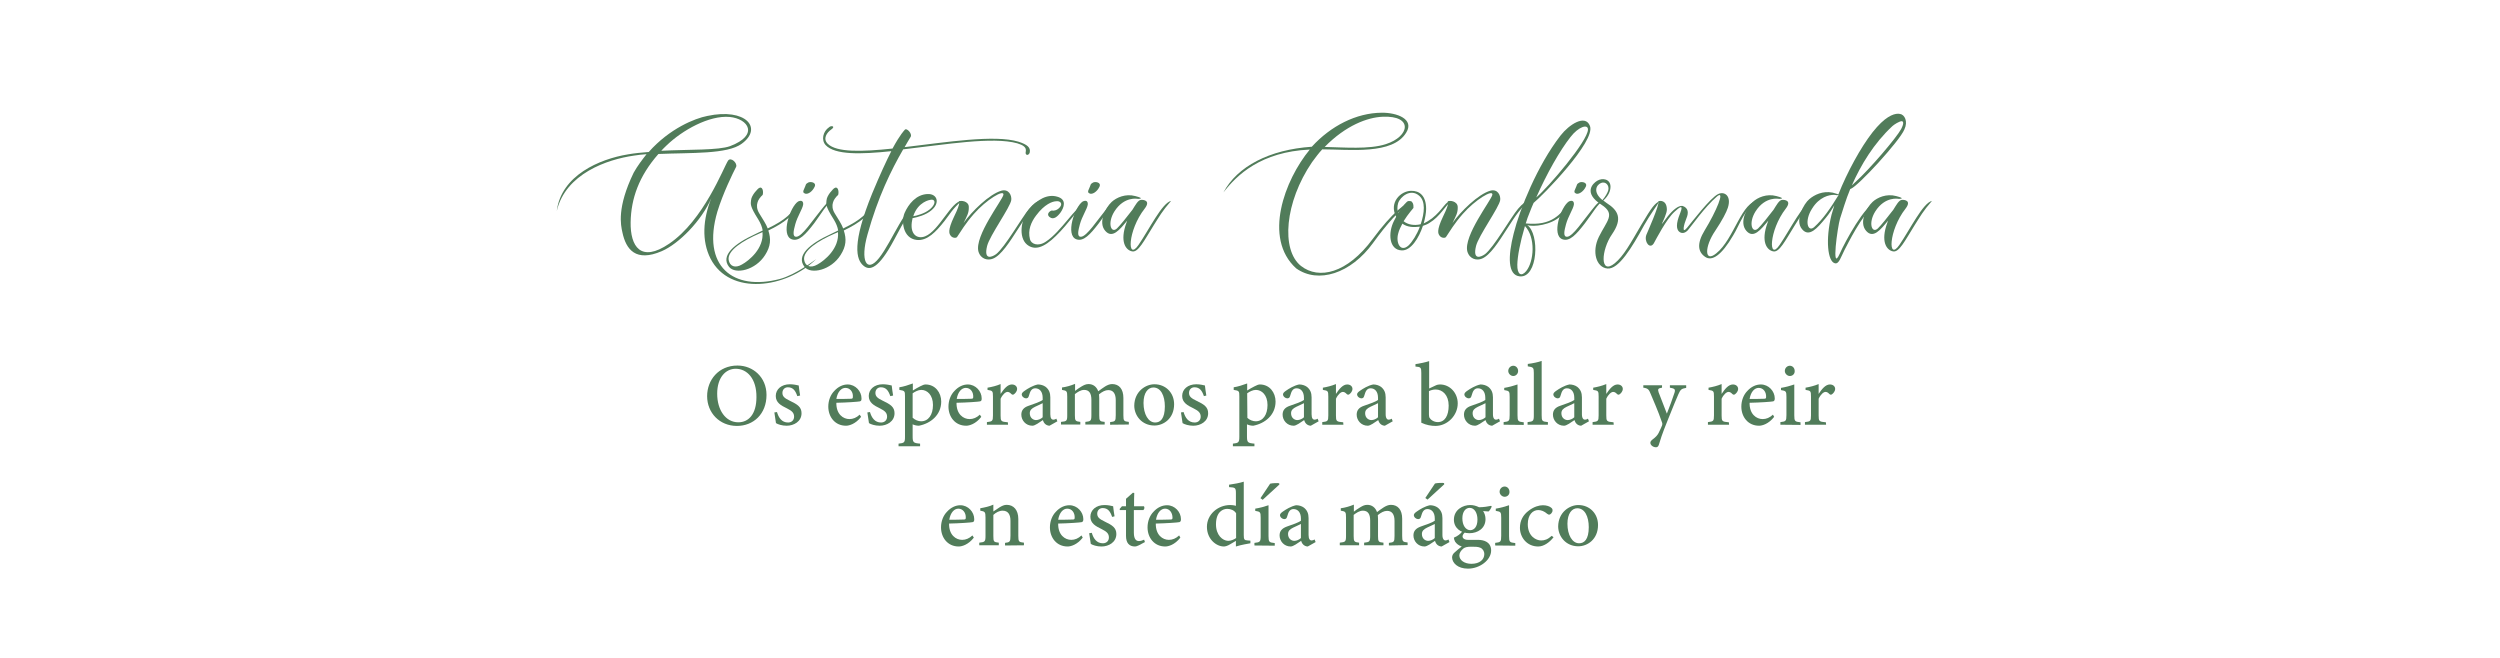 <?xml version="1.0" encoding="utf-8"?>
<!-- Generator: Adobe Illustrator 25.4.1, SVG Export Plug-In . SVG Version: 6.00 Build 0)  -->
<svg version="1.1" id="ok" xmlns="http://www.w3.org/2000/svg" xmlns:xlink="http://www.w3.org/1999/xlink" x="0px" y="0px"
	 viewBox="0 0 1242 327" style="enable-background:new 0 0 1242 327;" xml:space="preserve">
<style type="text/css">
	.st0{fill:#517C5A;}
</style>
<g>
	<path class="st0" d="M315,77.3c-13.4,1.9-34,9-38.4,27.5c2.2-17.7,21.3-25.8,35.3-28.1c3.3-0.6,6.8-0.9,10.4-1.2
		c10.4-11.7,22.9-16.7,29.1-17.9c19.1-4.1,27.8,6,17.1,13.8c-7.2,5.3-25.1,4.4-41.4,5.1c-9.7,11-13.6,22.2-13.8,33.9
		c-0.2,12,5,20.3,19.1,10.7c17.2-11.6,27.1-38,29.3-41.3c1.4-2,4.8,1.3,4,3.1c-1.7,3.3-6.5,13.1-9.3,22.2c-8,27.2,7.8,39.6,31,33.5
		c8-2.1,18.1-9.9,18.1-9.9c-14.9,14.6-42.9,18.4-52.5-0.2c-4.5-8.9-3.8-19.6,0.4-30.1c-4.8,11.2-16.1,22.7-24.7,26.4
		c-12.8,5.5-17.7-0.8-19.5-9.4c-0.8-3.6-2.8-12.2,5.6-29.6c1.9-3.4,4.2-6.4,6.4-9.2C319.1,76.7,317,77,315,77.3z M331.2,72.2
		c-1,0.9-1.9,1.9-2.7,2.7c14.3-0.7,28.4-0.2,34.2-2.3c14.5-5.5,9.1-13.6-0.2-14.5C352.3,57.2,339,64.7,331.2,72.2z"/>
	<path class="st0" d="M376.3,100.7c-0.4,1.3-0.4,3.2,0.9,5.3c1.7,2.8,3.4,5.3,4.2,7.5c9.3-4.5,11.4-7.2,16.2-13.3
		c-2,6.2-8.5,10.8-15.9,14.3c1.4,4.3,1.2,7.8-1.6,12.2c-4.7,7.5-14.7,9.8-17.9,5.9c-4.4-5.6,2.6-11.5,12.8-16.2
		c1.5-0.7,2.6-1.3,3.9-1.9c-0.3-1.8-1-3.5-2.2-5.5c-4.4-6.9-3.7-7.7-3.6-9.4c0.2-2.9,3.7-6,3.7-6c2-1.5,2.6,1.5,2.1,3.2
		C377.6,98,376.6,99.4,376.3,100.7z M377.5,115.9c-8.6,3.7-16.2,8.6-15.5,13.2c0.5,3.2,3.2,4.3,6.6,2.3c3.5-1.9,11-8,10.2-16.1
		C378.4,115.6,377.9,115.7,377.5,115.9z"/>
	<path class="st0" d="M404.5,110.9c-4.3,5.6-7.6,9.2-11.1,8c-5.7-1.9-0.9-16.2,3.1-18.8c1.9-0.9,2.7,0.1,2.5,1.6
		c-0.4,2.3-2.8,5.7-3.9,9.7c-0.8,3-1.7,6.5,0.7,6.2c2.8-0.3,8.1-8.4,11.8-12.9c3-3.8,4-4.9,5.9-4.9
		C410.6,101.3,408.3,105.8,404.5,110.9z M400,96.2c-1.1-0.4-1.2-1-0.4-2.6c0.9-1.8,0.4-2.1,1.9-2.9c1-0.6,4.3-0.2,3.2,2.1
		C403.5,95.3,401.4,96.6,400,96.2z"/>
	<path class="st0" d="M413.8,100.7c-0.4,1.3-0.4,3.2,0.9,5.3c1.7,2.8,3.4,5.3,4.2,7.5c9.3-4.5,11.4-7.2,16.2-13.3
		c-2,6.2-8.5,10.8-15.9,14.3c1.4,4.3,1.2,7.8-1.6,12.2c-4.7,7.5-14.7,9.8-17.9,5.9c-4.4-5.6,2.6-11.5,12.8-16.2
		c1.5-0.7,2.6-1.3,3.9-1.9c-0.3-1.8-1-3.5-2.2-5.5c-4.4-6.9-3.7-7.7-3.6-9.4c0.2-2.9,3.7-6,3.7-6c2-1.5,2.6,1.5,2.1,3.2
		C415.1,98,414.1,99.4,413.8,100.7z M415,115.9c-8.6,3.7-16.2,8.6-15.5,13.2c0.5,3.2,3.2,4.3,6.6,2.3c3.5-1.9,11-8,10.2-16.1
		C415.9,115.6,415.4,115.7,415,115.9z"/>
	<path class="st0" d="M413,64.3c-2.3,1.6-4.3,4.6-1.8,7.1c4.4,4.4,17.1,4,32.2,2.4c3.9-7.2,6-9.2,6-9.2c0.9-1.5,4,1.9,3,3.4
		c-1,1.7-2,3.3-3,5.1c21-2.5,44.8-6.3,56.6-2.7c4.4,1.4,6,2.9,5.6,5.2c-0.2,1.2-1.5,1.9-2,0.8c-0.5-1,1.9-3.4-4.2-5.2
		c-12.2-3.4-35.7,0.6-56.7,3c-6,10.4-12.5,23.6-17.7,42.2c-3.8,13.3-0.4,19.5,5.7,11.8c6.8-8.6,13.3-27,20.6-28.1
		c-5.8,5.2-7.8,9.1-13.2,19.2c-7.7,14.4-12,15.2-15,12.8c-3.9-3.1-5.9-11.1,4.2-36c3.9-9.4,7.1-16.3,9.5-21c-15.2,1.6-28,1.9-32.6-3
		c-2.3-2.5-1.4-6.8,1.7-8.9C412.9,62.2,415.3,62.7,413,64.3z"/>
	<path class="st0" d="M453.2,109.2c-1.5,7.1,2.4,9.8,6.4,8.2c6.8-2.6,13.2-17.6,18-17.5c-4.7,4.3-5.1,5.7-8.3,9.8
		c-4.3,5.5-8.7,10.1-13.9,9.5c-6.9-0.8-7.7-9.4-6-13.4c1.9-4.3,5.6-9.1,11.3-9.4c4.8-0.3,6.6,4.3,2,8.1c-2.7,2.3-6.8,3.4-9.4,3.9
		C453.4,108.7,453.2,109.1,453.2,109.2z M457.2,106.5c7.5-2.5,8.8-8.1,4.9-7.2c0,0-6,0.8-8.4,8.1C454.6,107.3,455.8,107,457.2,106.5
		z"/>
	<path class="st0" d="M481.3,102.8c0.1,3-0.9,4.5-2.6,8c3.9-5.6,12.8-14.4,18.9-16.1c3.5-0.9,5.1,2.3,4.8,4.7
		c-0.5,3.6-10.7,17.6-12,22.8c-1.9,7.7,2.9,5.2,4.4,4.1c4.4-3.3,12.8-18.2,16.5-22.6c4.6-5.4,6.3-3.6,6.3-3.6
		c-7.3,1.8-16.2,25.2-24.3,28.4c-2.4,1-6,0.4-7.2-3.5c-2.1-7.7,11.9-25.6,12.4-28.2c0.5-3-8.5,2.4-14.7,9.5
		c-4.3,4.9-6.4,8.6-8.3,11.4c-0.4,0.7-2.5,0.7-3.4-0.9c-0.4-0.7-1.5-2.1,1.9-9.2c3.8-7.7,2.2-7.4,2.2-7.4
		C477.2,99.3,481.3,99.9,481.3,102.8z"/>
	<path class="st0" d="M514.7,107.1c-2.4,3.2-4.2,7.2-3,11.8c0.5,2.2,3.9,3.8,7.8,1.2c7.7-5,14.5-17.2,20.5-20.2
		c-4.3,3.5-8.8,10.9-15.4,17.3c-6,5.9-10.6,7.4-14.4,4.3c-4.4-3.7-2.9-12.8,0.8-17.2c4.3-5.3,9.4-8,14.2-6.6
		c5.1,1.4,3.2,5.6,1.8,7.7c-1.5,2.1-3.6,4.1-5.6,2.4s0.8-3.4,1.3-3.2c0.6,0.2,2.4,0,3.7-1.5c1.8-1.9,0.3-3.5-1.9-3.1
		C522.9,100.1,519,101.3,514.7,107.1z"/>
	<path class="st0" d="M545.9,110.9c-4.3,5.6-7.6,9.2-11.1,8c-5.7-1.9-0.9-16.2,3.1-18.8c1.9-0.9,2.7,0.1,2.5,1.6
		c-0.4,2.3-2.8,5.7-3.9,9.7c-0.8,3-1.7,6.5,0.7,6.2c2.8-0.3,8.1-8.4,11.8-12.9c3-3.8,4-4.9,5.9-4.9
		C552.1,101.3,549.8,105.8,545.9,110.9z M541.5,96.2c-1.1-0.4-1.2-1-0.4-2.6c0.9-1.8,0.4-2.1,1.9-2.9c1-0.6,4.3-0.2,3.2,2.1
		C545,95.3,542.8,96.6,541.5,96.2z"/>
	<path class="st0" d="M565.6,121.7c5.3-7.7,11.7-20.9,16.2-21.9c-4.6,5.3-5.8,7.7-8.5,11.9c-5.1,8.2-7.8,13.7-10.8,13.2
		c-3.3-0.6-6.3-4.9-2.9-14.2c0.1-0.4,0.3-0.8,0.4-1.1c-3.8,4.6-7.4,9.1-10.9,5.1c-3.6-4.1-0.1-11.3,3.2-14.4
		c2.4-2.2,6.9-4.2,11.7-2.9c5.4,1.4,1.3,1.4,1.3,1.4s-6.8-1.5-11.7,6.3c-3.6,5.8-1.6,11.1,1.3,8.4c1.6-1.5,5-5.8,7.7-9.3
		c1.4-2.2,2.8-4.9,4.3-4.9c1.4-0.1,4.8,0.4,1.8,4.3C560.1,114.6,559.9,130,565.6,121.7z"/>
	<path class="st0" d="M698.6,65.9c-6.7,11.1-28.1,8.3-41.7,8.3c-1.8,1.9-3.4,4.1-5.1,6.4c-13.5,19.8-15.5,43.5-5.5,51.5
		c8.9,7,23,3.7,35.6-13.3c9.9-13.4,16.5-18.1,19.6-18.9c-7,5.1-12.3,11.1-19.3,20.7c-11.1,15.4-27.4,20.5-38.3,12.7
		c-16.5-15-5.7-43.9,6.8-59c-24.3,1.1-36.3,12.7-42.9,21.3c6.8-12.9,22.9-21.3,43.9-22.7c9.5-10.4,22.1-16.8,34.7-16.9
		C694,55.9,702.8,59.2,698.6,65.9z M686.9,58c-7.4,0.3-18.2,4.2-28.8,15c9.4,0.2,22.2,1.3,30.4-1.4C700.4,67.8,702.2,57.3,686.9,58z
		"/>
	<path class="st0" d="M701,94.8c4.2-0.1,7.5,2.4,7.5,9c0,1.9-0.5,4.6-1.2,7.2c1.3-0.6,2.6-1.4,4.1-2.5c5.6-4.4,6.8-8.9,9.6-8.6
		c-3,2.3-5.6,7.7-10.8,10.8c-1,0.7-2.1,1.1-3.3,1.5c-2,6.1-6,12.4-10.5,12.2c-6.4-0.2-6.9-8.7-3.9-14.6c0.4-0.8,0.8-1.5,1.1-2.1
		C689.9,100.5,695.9,94.9,701,94.8z M696.7,111.1c-0.9,1.7-1.7,3.3-2.1,5c-1.2,4.5,1.1,9.4,5.1,5.9c1.9-1.8,4.2-5.4,5.7-9.4
		C702.3,113,699.1,112.9,696.7,111.1z M699.6,99.9c2.5-0.4,2.7,2,2.6,3.4c0,0.1-2.6,2.9-4.9,6.6c2.1,1.7,5.2,2.3,8.5,1.5
		c1.9-5.6,2.5-11.5-0.8-14.2c-4.3-3.7-9.4,0.6-10.4,3.7c-0.5,1.8-0.5,3.5,0,5C697,102.1,698.9,100,699.6,99.9z"/>
	<path class="st0" d="M724.2,102.8c0.1,3-0.9,4.5-2.6,8c3.9-5.6,12.8-14.4,18.9-16.1c3.5-0.9,5.1,2.3,4.8,4.7
		c-0.5,3.6-10.7,17.6-12,22.8c-1.9,7.7,2.9,5.2,4.4,4.1c4.4-3.3,12.8-18.2,16.5-22.6c4.6-5.4,6.3-3.6,6.3-3.6
		c-7.3,1.8-16.2,25.2-24.3,28.4c-2.4,1-6,0.4-7.2-3.5c-2.1-7.7,11.9-25.6,12.4-28.2c0.5-3-8.5,2.4-14.7,9.5
		c-4.3,4.9-6.4,8.6-8.3,11.4c-0.4,0.7-2.5,0.7-3.4-0.9c-0.4-0.7-1.5-2.1,1.9-9.2c3.8-7.7,2.2-7.4,2.2-7.4
		C720,99.3,724.1,99.9,724.2,102.8z"/>
	<path class="st0" d="M775.4,107.3c-4.7,4.5-13.7,5.6-16.7,4.5c6.3,4.3,5.4,26.4-3.7,25.5c-6-0.6-5.9-9.9-3-21.3
		c3-12.1,11.8-33.9,23.3-48.7c4.1-5.3,12.3-10.8,14.6-4.7c2.9,7.6-23.5,34.6-28,38.2c-0.7,1.6-1.3,3-1.9,4.6c-0.8,1.9-1.5,3.8-2,5.6
		c12.9,1.3,17.4-4.4,21.9-10.9C778.9,103.2,777.8,104.9,775.4,107.3z M753.8,131.5c-0.1,4.9,2,6.1,4.4,3.2
		c3.9-4.8,4.8-16.7-0.6-22.4C755.1,120.7,753.9,127.4,753.8,131.5z M788.9,64.3c0-2.8-4.7-1.4-8.7,3.8c-5.2,6.6-11.7,18-17,30
		C769.3,92.9,788.9,70,788.9,64.3z"/>
	<path class="st0" d="M787.4,110.9c-4.3,5.6-7.6,9.2-11.1,8c-5.7-1.9-0.9-16.2,3.1-18.8c1.9-0.9,2.7,0.1,2.5,1.6
		c-0.4,2.3-2.8,5.7-3.9,9.7c-0.8,3-1.7,6.5,0.7,6.2c2.8-0.3,8.1-8.4,11.8-12.9c3-3.8,4-4.9,5.9-4.9
		C793.7,101.3,791.3,105.8,787.4,110.9z M783.1,96.2c-1.1-0.4-1.2-1-0.4-2.6c0.9-1.8,0.4-2.1,1.9-2.9c1-0.6,4.3-0.2,3.2,2.1
		C786.6,95.3,784.3,96.6,783.1,96.2z"/>
	<path class="st0" d="M798.1,100.8c6,3.8,8,7.9,2.8,15.5c-5.5,7.9-6.2,20.6,1.3,14.5c4.4-3.6,7.7-9.7,13.2-19.1
		c5.4-9.1,6.6-10.5,9.1-11.8c-0.8,1.4-4.9,7-7.7,12c-6.1,11.2-12.7,22-18.2,21.5c-5.6-0.5-7.9-8.3-4.3-15.7c4-8.1,8.5-11.3,1.3-16
		c-9.2-5.9-4.3-10.6-2.1-11.9c2.6-1.6,6.6-0.9,6.6,3c0,2.9-2,5.5-3.6,6.8C797.1,100.1,797.6,100.4,798.1,100.8z M795.4,90.9
		c-2.6,1.1-4,4.7,0.7,8.5c1.6-1.9,2.6-3.8,2.9-4.9C799.6,92,797.6,90,795.4,90.9z"/>
	<path class="st0" d="M828.1,104c0.1,1.9-2.1,6.3-2.5,7.2c0.3,0,1-1.3,3-3.8c2.6-3.2,5.3-5.4,7.3-5.1c2.9,1,3.1,3.4,1.9,6.2
		c-1.2,2.8-2.5,8.1,0.3,4.7c2.2-2.6,11.6-15,15.5-16.8c3.1-1.5,6.7,0.9,4.8,6.8c-0.7,2.2-2.7,6.1-6.3,11.5c-5.4,7.9-5.4,16,0.5,11.2
		c9-7.1,12.7-26.4,21.1-26.1c-6.9,3.1-9.5,12.1-12.7,17.2c-5.7,9.8-10.5,13-13.9,10.6c-3.5-2.4-4.3-6.5-0.2-13.2
		c5.7-9.3,10.4-20.4,6.1-16.8c-6,5.1-12.8,14.9-14.5,16.8c-1.6,1.7-3.3,1.7-4.5,0.5c-1-1.1-1.6-3.4,0.7-9c2-5-0.7-2.6-2.8-0.7
		c-4,3.6-9.2,13.7-10.3,15.7c-2,3.2-4.9-0.9-3.7-4.2c0.2-0.6,6.7-15,6-16.7C824.7,99.6,828,99.4,828.1,104z"/>
	<path class="st0" d="M884.1,121.7c5.3-7.7,11.7-20.9,16.2-21.9c-4.6,5.3-5.8,7.7-8.5,11.9c-5.1,8.2-7.8,13.7-10.8,13.2
		c-3.3-0.6-6.3-4.9-2.9-14.2c0.1-0.4,0.3-0.8,0.4-1.1c-3.8,4.6-7.4,9.1-10.9,5.1c-3.6-4.1-0.1-11.3,3.2-14.4
		c2.4-2.2,6.9-4.2,11.7-2.9c5.4,1.4,1.3,1.4,1.3,1.4s-6.8-1.5-11.7,6.3c-3.6,5.8-1.6,11.1,1.3,8.4c1.6-1.5,5-5.8,7.7-9.3
		c1.4-2.2,2.8-4.9,4.3-4.9c1.4-0.1,4.8,0.4,1.8,4.3C878.7,114.6,878.5,130,884.1,121.7z"/>
	<path class="st0" d="M943.9,56.6c2.3,0.3,4.1,3.7,2.2,7.7c-2.3,5.7-23,28.2-26.6,29.5c-0.1,0-0.2,0.1-0.3,0.1
		c-2.3,5.5-3.7,10.6-5.1,14.8c-1.1,3.7-4.5,27.2-0.1,17.3c2.7-6.1,12.6-24.3,18-25.6c-7.9,7.9-13.7,20.2-15.6,23.7
		c-1.9,3.7-2.8,7.2-4.8,6.7c-3.6-0.8-4.8-11.7-1.7-24.1c0.4-1.5,0.9-3,1.4-4.7c-1.1,1.9-2.6,4.3-4.3,6.3c-4.1,5-8.2,9.8-11.7,5.6
		c-3.8-4.3,0.8-12.7,3.6-15c2.5-2.1,6.6-4.2,11.6-3.2c1.6,0.4,2.5,0.8,2.8,0.9c4.3-10.9,11.1-23.4,17-30.9c6-7.6,10.2-9.2,12.7-9.2
		L943.9,56.6L943.9,56.6z M900.2,103.7c-3.9,6.1-2.1,11.8,1,9.2c4.4-3.9,8.3-9.6,12.2-16c-0.4,0-0.8,0.1-0.8,0.1s-0.6-0.2-1.5-0.2
		C908.8,96.8,903.9,97.7,900.2,103.7z M940.2,62.6c-9.3,8.6-15.8,19.5-20.2,29.5c0.6-0.6,1.1-1.1,1.7-1.6
		c7.2-6.5,20.5-22.1,22.8-26.4c1.5-2.9,1.1-3.9,0.2-3.9C943.5,60.3,941.1,61.8,940.2,62.6z"/>
	<path class="st0" d="M943.6,121.7c5.3-7.7,11.7-20.9,16.2-21.9c-4.6,5.3-5.8,7.7-8.5,11.9c-5.1,8.2-7.8,13.7-10.8,13.2
		c-3.3-0.6-6.3-4.9-2.9-14.2c0.1-0.4,0.3-0.8,0.4-1.1c-3.8,4.6-7.4,9.1-10.9,5.1c-3.6-4.1-0.1-11.3,3.2-14.4
		c2.4-2.2,6.9-4.2,11.7-2.9c5.4,1.4,1.3,1.4,1.3,1.4s-6.8-1.5-11.7,6.3c-3.6,5.8-1.6,11.1,1.3,8.4c1.6-1.5,5-5.8,7.7-9.3
		c1.4-2.2,2.8-4.9,4.3-4.9c1.4-0.1,4.8,0.4,1.8,4.3C938.1,114.6,937.9,130,943.6,121.7z"/>
</g>
<g>
	<path class="st0" d="M366.4,181.6c7.7,0,14.4,5.8,14.4,14.6c0,9.5-6.5,15.4-14.7,15.4c-8.6,0-14.8-6.5-14.8-14.8
		C351.3,188.9,356.9,181.6,366.4,181.6z M365.5,183.2c-4.9,0-9.2,4.2-9.2,12.4c0,8.1,4.2,14.2,10.5,14.2c5.1,0,9-4,9-12.5
		C375.9,188.2,371.2,183.2,365.5,183.2z"/>
	<path class="st0" d="M396.1,196.8c-0.9-2.7-2.1-4.4-4.7-4.4c-1.5,0-2.7,1.1-2.7,2.8c0,1.8,1.2,2.7,3.7,3.9c3.8,1.8,5.8,3.1,5.8,6.2
		c0,4.1-3.8,6.2-7.4,6.2c-2.3,0-4.4-0.7-5.3-1.3c-0.2-1.2-0.6-3.8-0.8-5.3l1.3-0.2c0.8,2.8,2.4,5.2,5.5,5.2c1.7,0,3-1.1,3-2.9
		c0-1.9-1.1-2.9-3.5-4.1c-3.1-1.5-5.6-2.9-5.6-6.2s2.8-5.8,7-5.8c1.9,0,3.4,0.4,4.4,0.6c0.1,1.1,0.5,3.9,0.7,5L396.1,196.8z"/>
	<path class="st0" d="M427.8,207.1c-2.8,3.6-6,4.4-7.5,4.4c-5.5,0-8.8-4.4-8.8-9.5c0-3,1.1-5.9,3-7.8c1.9-2.1,4.3-3.2,6.6-3.2
		c3.9,0,6.9,3.4,6.9,6.9c0,0.9-0.1,1.3-0.8,1.5c-0.9,0.2-6.6,0.6-11.7,0.7c-0.1,5.7,3.4,8.1,6.5,8.1c1.8,0,3.5-0.7,5.1-2.2
		L427.8,207.1z M420,192.7c-2,0-3.9,1.9-4.5,5.5c2.4,0,4.7,0,7.2-0.1c0.8,0,1-0.2,1-0.9C423.9,194.8,422.4,192.7,420,192.7z"/>
	<path class="st0" d="M442.3,196.8c-0.9-2.7-2.1-4.4-4.7-4.4c-1.5,0-2.7,1.1-2.7,2.8c0,1.8,1.2,2.7,3.7,3.9c3.8,1.8,5.8,3.1,5.8,6.2
		c0,4.1-3.8,6.2-7.4,6.2c-2.3,0-4.4-0.7-5.3-1.3c-0.2-1.2-0.6-3.8-0.8-5.3l1.3-0.2c0.8,2.8,2.4,5.2,5.5,5.2c1.7,0,3-1.1,3-2.9
		c0-1.9-1.1-2.9-3.5-4.1c-3.1-1.5-5.6-2.9-5.6-6.2s2.8-5.8,7-5.8c1.9,0,3.4,0.4,4.4,0.6c0.1,1.1,0.5,3.9,0.7,5L442.3,196.8z"/>
	<path class="st0" d="M446.8,192.4c2.1-0.3,4.5-1.1,6.7-1.9c0,1,0,2.4,0,3.5c0.1-0.1,3.5-2.1,3.7-2.1c1.1-0.6,2-0.9,2.6-0.9
		c4.9,0,7.8,4.1,7.8,8.5c0,6.7-5.3,10.9-11.1,12c-1.3,0-2.5-0.4-3.1-0.7v5.9c0,3.1,0.3,3.4,3.7,3.7v1.3h-10.7v-1.3
		c2.9-0.3,3.2-0.6,3.2-3.4v-20.1c0-2.6-0.1-2.8-2.8-3.2L446.8,192.4L446.8,192.4z M453.5,207.6c1,1,2.7,1.7,4.1,1.7
		c3.6,0,5.9-3.2,5.9-8.1c0-4.9-2.8-7.5-5.8-7.5c-1.5,0-3.2,0.9-4.3,1.7V207.6z"/>
	<path class="st0" d="M487.5,207.1c-2.8,3.6-6,4.4-7.5,4.4c-5.5,0-8.8-4.4-8.8-9.5c0-3,1.1-5.9,3-7.8c1.9-2.1,4.3-3.2,6.6-3.2
		c3.9,0,6.9,3.4,6.9,6.9c0,0.9-0.1,1.3-0.8,1.5c-0.9,0.2-6.6,0.6-11.7,0.7c-0.1,5.7,3.4,8.1,6.5,8.1c1.8,0,3.5-0.7,5.1-2.2
		L487.5,207.1z M479.8,192.7c-2,0-3.9,1.9-4.5,5.5c2.4,0,4.7,0,7.2-0.1c0.8,0,1-0.2,1-0.9C483.6,194.8,482.2,192.7,479.8,192.7z"/>
	<path class="st0" d="M500.8,211h-10.5v-1.3c2.7-0.3,3-0.5,3-3.3V197c0-2.8-0.2-2.9-2.7-3.3v-1.1c2.3-0.4,4.4-0.9,6.5-1.8
		c0,1.5,0,3.4,0,4.9c1.6-2.4,3.4-4.7,5.6-4.7c1.6,0,2.6,1,2.6,2.2c0,1.2-0.9,2.2-1.6,2.7c-0.5,0.3-0.8,0.2-1.2-0.1
		c-0.7-0.7-1.2-1.1-2-1.1c-0.9,0-2.4,1.2-3.4,3.4v8.3c0,2.9,0.2,3.1,3.6,3.4L500.8,211L500.8,211L500.8,211z"/>
	<path class="st0" d="M521.4,211.5c-0.8,0-1.7-0.4-2.2-0.9c-0.6-0.6-0.9-1.2-1.1-1.9c-1.8,1.2-3.9,2.8-5.2,2.8
		c-3.3,0-5.5-2.7-5.5-5.5c0-2.2,1.2-3.6,3.6-4.4c2.7-0.9,6-2.1,7-2.9v-1.1c0-3-1.5-4.7-3.7-4.7c-1,0-1.6,0.5-2,1
		c-0.5,0.6-0.8,1.6-1.2,2.9c-0.2,0.8-0.7,1.1-1.4,1.1c-0.9,0-2.1-0.9-2.1-2c0-0.6,0.6-1.2,1.5-1.8c1.4-1,4-2.6,6.5-3.1
		c1.4,0,2.8,0.4,3.9,1.2c1.6,1.3,2.3,2.9,2.3,5.2v8.4c0,2.1,0.7,2.7,1.5,2.7c0.5,0,1.1-0.2,1.5-0.5l0.5,1.3L521.4,211.5z M518,200.3
		c-0.9,0.5-2.8,1.3-3.8,1.8c-1.6,0.8-2.6,1.6-2.6,3.2c0,2.4,1.8,3.4,3.1,3.4c1.1,0,2.5-0.6,3.3-1.4C518,205.1,518,202.4,518,200.3z"
		/>
	<path class="st0" d="M551.5,211v-1.3c2.5-0.3,2.8-0.4,2.8-3.5v-7.4c0-3.2-1.2-5-3.7-5c-1.5,0-3,0.8-4.6,2.1c0,0.5,0.1,1.1,0.1,1.9
		v8.6c0,2.7,0.3,3,2.7,3.2v1.3h-9.6v-1.3c2.6-0.3,3-0.4,3-3.3v-7.7c0-3.2-1.1-4.9-3.6-4.9c-1.7,0-3.3,1.1-4.6,2.1v10.5
		c0,2.8,0.3,3,2.7,3.3v1.3h-9.6v-1.3c2.8-0.3,3.1-0.4,3.1-3.3v-9.2c0-2.8-0.2-3-2.6-3.4v-1.2c2.2-0.3,4.3-0.9,6.5-1.8
		c0,1.1,0,2.5,0,3.5c0.9-0.7,1.8-1.4,3.2-2.2c1.2-0.7,2.2-1.2,3.5-1.2c2.2,0,4,1.3,4.8,3.6c1.2-0.9,2.3-1.7,3.4-2.4
		c1-0.6,2.2-1.2,3.5-1.2c3.5,0,5.6,2.5,5.6,6.9v8.6c0,2.9,0.3,3,2.7,3.3v1.3L551.5,211L551.5,211z"/>
	<path class="st0" d="M573.5,190.9c5.7,0,9.8,4.3,9.8,9.9c0,7.2-5.3,10.6-9.8,10.6c-6.2,0-10-4.9-10-9.9
		C563.6,194.4,569.2,190.9,573.5,190.9z M573,192.5c-2.6,0-4.9,2.5-4.9,7.7c0,5.6,2.4,9.7,5.8,9.7c2.5,0,4.8-1.8,4.8-8
		C578.7,196.6,576.7,192.5,573,192.5z"/>
	<path class="st0" d="M598.1,196.8c-0.9-2.7-2.1-4.4-4.7-4.4c-1.5,0-2.7,1.1-2.7,2.8c0,1.8,1.2,2.7,3.7,3.9c3.8,1.8,5.8,3.1,5.8,6.2
		c0,4.1-3.8,6.2-7.4,6.2c-2.3,0-4.4-0.7-5.3-1.3c-0.2-1.2-0.6-3.8-0.8-5.3l1.3-0.2c0.8,2.8,2.4,5.2,5.5,5.2c1.7,0,3-1.1,3-2.9
		c0-1.9-1.1-2.9-3.5-4.1c-3.1-1.5-5.7-2.9-5.7-6.2s2.8-5.8,7-5.8c1.9,0,3.4,0.4,4.3,0.6c0.1,1.1,0.5,3.9,0.7,5L598.1,196.8z"/>
	<path class="st0" d="M612.9,192.4c2.1-0.3,4.5-1.1,6.7-1.9c0,1,0,2.4,0,3.5c0.1-0.1,3.5-2.1,3.7-2.1c1.1-0.6,2-0.9,2.6-0.9
		c4.9,0,7.8,4.1,7.8,8.5c0,6.7-5.3,10.9-11.1,12c-1.3,0-2.5-0.4-3.1-0.7v5.9c0,3.1,0.3,3.4,3.7,3.7v1.3h-10.7v-1.3
		c2.8-0.3,3.2-0.6,3.2-3.4v-20.1c0-2.6-0.1-2.8-2.8-3.2L612.9,192.4L612.9,192.4z M619.7,207.6c1,1,2.7,1.7,4.1,1.7
		c3.6,0,5.9-3.2,5.9-8.1c0-4.9-2.8-7.5-5.8-7.5c-1.5,0-3.2,0.9-4.3,1.7L619.7,207.6L619.7,207.6z"/>
	<path class="st0" d="M651.2,211.5c-0.8,0-1.7-0.4-2.2-0.9c-0.6-0.6-0.9-1.2-1.1-1.9c-1.8,1.2-3.9,2.8-5.2,2.8
		c-3.3,0-5.5-2.7-5.5-5.5c0-2.2,1.2-3.6,3.6-4.4c2.7-0.9,6-2.1,7-2.9v-1.1c0-3-1.5-4.7-3.7-4.7c-1,0-1.6,0.5-2,1
		c-0.5,0.6-0.8,1.6-1.2,2.9c-0.2,0.8-0.7,1.1-1.4,1.1c-0.9,0-2.1-0.9-2.1-2c0-0.6,0.6-1.2,1.5-1.8c1.4-1,4-2.6,6.5-3.1
		c1.4,0,2.8,0.4,3.9,1.2c1.6,1.3,2.3,2.9,2.3,5.2v8.4c0,2.1,0.7,2.7,1.5,2.7c0.5,0,1.1-0.2,1.5-0.5l0.5,1.3L651.2,211.5z
		 M647.8,200.3c-0.9,0.5-2.8,1.3-3.8,1.8c-1.6,0.8-2.6,1.6-2.6,3.2c0,2.4,1.8,3.4,3.1,3.4c1.1,0,2.5-0.6,3.3-1.4
		C647.8,205.1,647.8,202.4,647.8,200.3z"/>
	<path class="st0" d="M667.4,211h-10.5v-1.3c2.7-0.3,3-0.5,3-3.3V197c0-2.8-0.2-2.9-2.7-3.3v-1.1c2.3-0.4,4.3-0.9,6.5-1.8
		c0,1.5,0,3.4,0,4.9c1.6-2.4,3.4-4.7,5.6-4.7c1.6,0,2.6,1,2.6,2.2c0,1.2-0.9,2.2-1.6,2.7c-0.5,0.3-0.8,0.2-1.2-0.1
		c-0.7-0.7-1.2-1.1-2-1.1c-0.9,0-2.4,1.2-3.4,3.4v8.3c0,2.9,0.2,3.1,3.6,3.4L667.4,211L667.4,211L667.4,211z"/>
	<path class="st0" d="M688,211.5c-0.8,0-1.7-0.4-2.2-0.9c-0.6-0.6-0.9-1.2-1.1-1.9c-1.8,1.2-3.9,2.8-5.2,2.8c-3.3,0-5.5-2.7-5.5-5.5
		c0-2.2,1.2-3.6,3.6-4.4c2.7-0.9,6-2.1,7-2.9v-1.1c0-3-1.5-4.7-3.7-4.7c-1,0-1.6,0.5-2,1c-0.5,0.6-0.8,1.6-1.2,2.9
		c-0.2,0.8-0.7,1.1-1.4,1.1c-0.9,0-2.1-0.9-2.1-2c0-0.6,0.6-1.2,1.5-1.8c1.4-1,4-2.6,6.5-3.1c1.4,0,2.8,0.4,3.9,1.2
		c1.6,1.3,2.3,2.9,2.3,5.2v8.4c0,2.1,0.8,2.7,1.5,2.7c0.5,0,1.1-0.2,1.5-0.5l0.5,1.3L688,211.5z M684.6,200.3
		c-0.9,0.5-2.8,1.3-3.8,1.8c-1.6,0.8-2.6,1.6-2.6,3.2c0,2.4,1.8,3.4,3.1,3.4c1.1,0,2.5-0.6,3.3-1.4
		C684.6,205.1,684.6,202.4,684.6,200.3z"/>
	<path class="st0" d="M713.2,191.5c0.8-0.4,1.6-0.5,2.2-0.5c4.9,0,8.8,4.2,8.8,9.4c0,6-5.1,11.2-11.1,11.2c-2,0-4.5-0.4-7-1.6
		c0-1.1,0-2.3,0-3.5v-21.2c0-2.7-0.2-3-2.9-3.2v-1.2c2.1-0.3,5-0.9,6.8-1.5c0,1.7,0,3.4,0,5.2v8.4L713.2,191.5z M709.9,205.9
		c0,0.7,0.1,1.1,0.2,1.5c0.5,1,2.1,2.3,4.2,2.3c3.5,0,5.4-3.2,5.4-8.2c0-5.2-3-8-6.5-8c-1.2,0-2.5,0.4-3.3,0.8L709.9,205.9
		L709.9,205.9z"/>
	<path class="st0" d="M741.3,211.5c-0.8,0-1.7-0.4-2.2-0.9c-0.6-0.6-0.9-1.2-1.1-1.9c-1.8,1.2-3.9,2.8-5.2,2.8
		c-3.3,0-5.5-2.7-5.5-5.5c0-2.2,1.2-3.6,3.6-4.4c2.7-0.9,6-2.1,7-2.9v-1.1c0-3-1.5-4.7-3.7-4.7c-1,0-1.6,0.5-2,1
		c-0.5,0.6-0.8,1.6-1.2,2.9c-0.2,0.8-0.7,1.1-1.4,1.1c-0.9,0-2.1-0.9-2.1-2c0-0.6,0.6-1.2,1.5-1.8c1.4-1,4-2.6,6.5-3.1
		c1.4,0,2.8,0.4,3.9,1.2c1.6,1.3,2.3,2.9,2.3,5.2v8.4c0,2.1,0.8,2.7,1.5,2.7c0.5,0,1.1-0.2,1.5-0.5l0.5,1.3L741.3,211.5z M738,200.3
		c-0.9,0.5-2.8,1.3-3.8,1.8c-1.6,0.8-2.6,1.6-2.6,3.2c0,2.4,1.8,3.4,3.1,3.4c1.1,0,2.5-0.6,3.3-1.4C738,205.1,738,202.4,738,200.3z"
		/>
	<path class="st0" d="M747,211v-1.3c2.7-0.3,3-0.5,3-3.5v-9c0-2.8-0.2-3-2.7-3.4v-1.1c2.4-0.4,4.6-1,6.6-1.7c0,1.9,0,3.7,0,5.6v9.7
		c0,3,0.3,3.2,3.1,3.5v1.3L747,211L747,211L747,211z M751.8,186.8c-1.3,0-2.5-1.2-2.5-2.5c0-1.5,1.2-2.6,2.5-2.6
		c1.3,0,2.4,1.1,2.4,2.6C754.2,185.7,753.1,186.8,751.8,186.8z"/>
	<path class="st0" d="M758.9,211v-1.3c2.8-0.3,3.1-0.5,3.1-3.4v-21c0-2.6-0.2-2.9-3-3.3v-1.2c2.5-0.3,5.3-0.9,6.9-1.5
		c0,2.1,0,4.2,0,6.2v20.8c0,2.9,0.2,3.1,3.1,3.4v1.3L758.9,211L758.9,211z"/>
	<path class="st0" d="M785.5,211.5c-0.8,0-1.7-0.4-2.2-0.9c-0.6-0.6-0.9-1.2-1.1-1.9c-1.8,1.2-3.9,2.8-5.2,2.8
		c-3.3,0-5.5-2.7-5.5-5.5c0-2.2,1.2-3.6,3.6-4.4c2.7-0.9,6-2.1,7-2.9v-1.1c0-3-1.5-4.7-3.7-4.7c-1,0-1.6,0.5-2,1
		c-0.5,0.6-0.8,1.6-1.2,2.9c-0.2,0.8-0.7,1.1-1.4,1.1c-0.9,0-2.1-0.9-2.1-2c0-0.6,0.6-1.2,1.5-1.8c1.4-1,4-2.6,6.5-3.1
		c1.4,0,2.8,0.4,3.9,1.2c1.6,1.3,2.3,2.9,2.3,5.2v8.4c0,2.1,0.8,2.7,1.5,2.7c0.5,0,1.1-0.2,1.5-0.5l0.5,1.3L785.5,211.5z
		 M782.1,200.3c-0.9,0.5-2.8,1.3-3.8,1.8c-1.6,0.8-2.6,1.6-2.6,3.2c0,2.4,1.8,3.4,3.1,3.4c1.1,0,2.5-0.6,3.3-1.4
		C782.1,205.1,782.1,202.4,782.1,200.3z"/>
	<path class="st0" d="M801.7,211h-10.5v-1.3c2.7-0.3,3-0.5,3-3.3V197c0-2.8-0.2-2.9-2.7-3.3v-1.1c2.3-0.4,4.3-0.9,6.5-1.8
		c0,1.5,0,3.4,0,4.9c1.6-2.4,3.4-4.7,5.6-4.7c1.6,0,2.6,1,2.6,2.2c0,1.2-0.9,2.2-1.6,2.7c-0.5,0.3-0.8,0.2-1.2-0.1
		c-0.7-0.7-1.2-1.1-2-1.1c-0.9,0-2.4,1.2-3.4,3.4v8.3c0,2.9,0.2,3.1,3.6,3.4L801.7,211L801.7,211L801.7,211z"/>
	<path class="st0" d="M837.7,192.7c-2.3,0.4-2.8,0.7-3.9,3.2c-1.1,2.4-2.3,5.5-5.3,12.9c-2.9,7.1-3.7,9.9-4.4,12.2
		c-0.3,0.9-0.8,1.2-1.4,1.2c-1.5,0-2.8-1.1-2.8-2.2c0-0.6,0.3-1,1-1.6c1.5-1.1,2.5-2.1,3.1-3.3c0.8-1.7,1.5-3.1,1.7-3.7
		c0.2-0.7,0.2-1.1-0.1-1.8c-1.8-5.3-4.3-10.9-5.5-13.8c-0.9-2.3-1.4-2.9-3.7-3.2v-1.2h9.3v1.2c-2,0.3-2.2,0.7-1.7,2.3l4.1,10.6
		c1.2-2.9,2.9-7.7,3.8-10.4c0.5-1.6,0.2-2.1-2.3-2.5v-1.2h8.1V192.7z"/>
	<path class="st0" d="M859,211h-10.5v-1.3c2.7-0.3,3-0.5,3-3.3V197c0-2.8-0.2-2.9-2.7-3.3v-1.1c2.3-0.4,4.3-0.9,6.5-1.8
		c0,1.5,0,3.4,0,4.9c1.6-2.4,3.4-4.7,5.6-4.7c1.6,0,2.6,1,2.6,2.2c0,1.2-0.9,2.2-1.6,2.7c-0.5,0.3-0.8,0.2-1.2-0.1
		c-0.7-0.7-1.2-1.1-2-1.1c-0.9,0-2.4,1.2-3.4,3.4v8.3c0,2.9,0.2,3.1,3.6,3.4L859,211L859,211L859,211z"/>
	<path class="st0" d="M881.4,207.1c-2.8,3.6-6,4.4-7.5,4.4c-5.5,0-8.8-4.4-8.8-9.5c0-3,1.1-5.9,3-7.8c1.9-2.1,4.3-3.2,6.7-3.2
		c3.9,0,6.9,3.4,6.9,6.9c0,0.9-0.2,1.3-0.8,1.5c-0.9,0.2-6.7,0.6-11.7,0.7c-0.1,5.7,3.4,8.1,6.5,8.1c1.8,0,3.5-0.7,5.1-2.2
		L881.4,207.1z M873.7,192.7c-2,0-3.9,1.9-4.5,5.5c2.4,0,4.7,0,7.2-0.1c0.8,0,1-0.2,1-0.9C877.5,194.8,876.1,192.7,873.7,192.7z"/>
	<path class="st0" d="M884.5,211v-1.3c2.7-0.3,3-0.5,3-3.5v-9c0-2.8-0.2-3-2.7-3.4v-1.1c2.4-0.4,4.6-1,6.6-1.7c0,1.9,0,3.7,0,5.6
		v9.7c0,3,0.3,3.2,3.1,3.5v1.3L884.5,211L884.5,211L884.5,211z M889.2,186.8c-1.3,0-2.5-1.2-2.5-2.5c0-1.5,1.2-2.6,2.5-2.6
		c1.3,0,2.4,1.1,2.4,2.6C891.7,185.7,890.6,186.8,889.2,186.8z"/>
	<path class="st0" d="M907.2,211h-10.5v-1.3c2.7-0.3,3-0.5,3-3.3V197c0-2.8-0.2-2.9-2.7-3.3v-1.1c2.3-0.4,4.3-0.9,6.5-1.8
		c0,1.5,0,3.4,0,4.9c1.6-2.4,3.4-4.7,5.6-4.7c1.6,0,2.6,1,2.6,2.2c0,1.2-0.9,2.2-1.6,2.7c-0.5,0.3-0.8,0.2-1.2-0.1
		c-0.7-0.7-1.2-1.1-2-1.1c-0.9,0-2.4,1.2-3.4,3.4v8.3c0,2.9,0.2,3.1,3.6,3.4L907.2,211L907.2,211L907.2,211z"/>
	<path class="st0" d="M483.8,267.1c-2.8,3.6-6,4.4-7.5,4.4c-5.5,0-8.8-4.4-8.8-9.5c0-3,1.1-5.9,3-7.8c1.9-2.1,4.3-3.2,6.6-3.2
		c3.9,0,6.9,3.4,6.9,6.9c0,0.9-0.1,1.3-0.8,1.5c-0.9,0.2-6.6,0.6-11.7,0.7c-0.1,5.7,3.4,8.1,6.5,8.1c1.8,0,3.5-0.7,5.1-2.2
		L483.8,267.1z M476.1,252.7c-2,0-3.9,1.9-4.5,5.5c2.4,0,4.7,0,7.2-0.1c0.8,0,1-0.2,1-0.9C479.9,254.8,478.4,252.7,476.1,252.7z"/>
	<path class="st0" d="M499.3,271v-1.3c2.4-0.3,2.7-0.5,2.7-3.6v-7.4c0-3.1-1.2-5-3.9-5c-1.7,0-3.3,0.9-4.6,2.1v10.4
		c0,3,0.2,3.1,2.7,3.4v1.3h-9.7v-1.3c2.8-0.3,3.1-0.5,3.1-3.4v-9.1c0-2.8-0.3-3-2.6-3.4v-1.2c2.2-0.4,4.6-0.9,6.5-1.8
		c0,0.9,0,2.4,0,3.4c0.9-0.6,1.9-1.3,3-2c1.3-0.8,2.4-1.3,3.6-1.3c3.5,0,5.8,2.6,5.8,7v8.4c0,3,0.3,3.1,2.8,3.4v1.3L499.3,271
		L499.3,271z"/>
	<path class="st0" d="M537.9,267.1c-2.8,3.6-6,4.4-7.5,4.4c-5.5,0-8.8-4.4-8.8-9.5c0-3,1.1-5.9,3-7.8c1.9-2.1,4.3-3.2,6.7-3.2
		c3.9,0,6.9,3.4,6.9,6.9c0,0.9-0.2,1.3-0.8,1.5c-0.9,0.2-6.7,0.6-11.7,0.7c-0.1,5.7,3.4,8.1,6.5,8.1c1.8,0,3.5-0.7,5.1-2.2
		L537.9,267.1z M530.2,252.7c-2,0-3.9,1.9-4.5,5.5c2.4,0,4.7,0,7.2-0.1c0.8,0,1-0.2,1-0.9C534,254.8,532.6,252.7,530.2,252.7z"/>
	<path class="st0" d="M552.5,256.8c-0.9-2.7-2.1-4.4-4.7-4.4c-1.5,0-2.7,1.1-2.7,2.8c0,1.8,1.2,2.7,3.7,3.9c3.8,1.8,5.8,3.1,5.8,6.2
		c0,4.1-3.8,6.2-7.4,6.2c-2.3,0-4.4-0.7-5.3-1.3c-0.2-1.2-0.6-3.8-0.8-5.3l1.3-0.2c0.8,2.8,2.4,5.2,5.5,5.2c1.7,0,3-1.1,3-2.9
		c0-1.9-1.1-2.9-3.5-4.1c-3.1-1.5-5.7-2.9-5.7-6.2s2.8-5.8,7-5.8c1.9,0,3.4,0.4,4.3,0.6c0.1,1.1,0.5,3.9,0.7,5L552.5,256.8z"/>
	<path class="st0" d="M565.8,270.9c-0.8,0.4-1.5,0.6-1.9,0.6c-2.9,0-4.5-1.7-4.5-5.3v-12.8h-3l-0.2-0.5l1.2-1.4h2v-3.7
		c1-0.9,2.4-2.1,3.4-3l0.7,0.1c-0.1,1.7-0.1,4.3-0.1,6.6h4.9c0.4,0.4,0.3,1.5-0.3,1.9h-4.7v11.2c0,3.6,1.4,4.2,2.5,4.2
		c1,0,2-0.4,2.6-0.7l0.4,1.2L565.8,270.9z"/>
	<path class="st0" d="M586.4,267.1c-2.8,3.6-6,4.4-7.5,4.4c-5.5,0-8.8-4.4-8.8-9.5c0-3,1.1-5.9,3-7.8c1.9-2.1,4.3-3.2,6.7-3.2
		c3.9,0,6.9,3.4,6.9,6.9c0,0.9-0.2,1.3-0.8,1.5c-0.9,0.2-6.7,0.6-11.7,0.7c-0.1,5.7,3.4,8.1,6.5,8.1c1.8,0,3.5-0.7,5.1-2.2
		L586.4,267.1z M578.8,252.7c-2,0-3.9,1.9-4.5,5.5c2.4,0,4.7,0,7.2-0.1c0.8,0,1-0.2,1-0.9C582.5,254.8,581.1,252.7,578.8,252.7z"/>
	<path class="st0" d="M621.2,269.9c-1,0.2-4.4,0.7-7.2,1.6c0-0.9,0-1.9,0-2.8c-0.8,0.5-1.9,1.1-2.7,1.6c-1.6,1-2.7,1.2-3.3,1.2
		c-3.6,0-8.4-3.5-8.4-9.8c0-6.1,5.4-10.8,11.6-10.8c0.6,0,1.9,0.1,2.8,0.4v-6.2c0-2.8-0.3-2.9-3.4-3.1v-1.2c2.3-0.3,5.5-0.9,7.3-1.5
		c0,1.6,0,3.5,0,5.4v21.1c0,2.3,0.3,2.6,2,2.7l1.3,0.1L621.2,269.9L621.2,269.9z M614.1,255c-0.9-1.5-2.7-2.2-4.4-2.2
		c-2,0-5.6,1.3-5.6,7.7c0,5.4,3.3,8.1,6,8.2c1.5,0,3-0.7,4-1.4L614.1,255L614.1,255z"/>
	<path class="st0" d="M623.2,271v-1.3c2.8-0.3,3.1-0.5,3.1-3.5v-9c0-2.8-0.2-3-2.7-3.4v-1.1c2.4-0.4,4.6-1,6.6-1.7
		c0,1.9,0,3.7,0,5.6v9.7c0,3,0.3,3.2,3.1,3.5v1.3L623.2,271L623.2,271z M626.2,247.5l4.8-7.2c1-0.3,4-0.4,4.5-0.2l0.1,0.6l-8.3,7.6
		L626.2,247.5z"/>
	<path class="st0" d="M649.7,271.5c-0.8,0-1.7-0.4-2.2-0.9c-0.6-0.6-0.9-1.2-1.1-1.9c-1.8,1.2-3.9,2.8-5.2,2.8
		c-3.3,0-5.5-2.7-5.5-5.5c0-2.2,1.2-3.5,3.6-4.4c2.7-0.9,6-2.1,7-2.9v-1.1c0-3-1.5-4.7-3.7-4.7c-1,0-1.6,0.5-2,1
		c-0.5,0.6-0.8,1.6-1.2,2.9c-0.2,0.8-0.7,1.1-1.4,1.1c-0.9,0-2.1-0.9-2.1-2c0-0.6,0.6-1.2,1.5-1.8c1.4-1,4-2.6,6.5-3.1
		c1.4,0,2.8,0.4,3.9,1.2c1.6,1.3,2.3,2.9,2.3,5.2v8.4c0,2,0.7,2.7,1.5,2.7c0.5,0,1.1-0.2,1.5-0.5l0.5,1.3L649.7,271.5z M646.3,260.3
		c-0.9,0.5-2.8,1.3-3.8,1.8c-1.6,0.8-2.6,1.6-2.6,3.2c0,2.4,1.8,3.4,3.1,3.4c1.1,0,2.5-0.6,3.3-1.4
		C646.3,265.1,646.3,262.4,646.3,260.3z"/>
	<path class="st0" d="M690,271v-1.3c2.5-0.3,2.8-0.4,2.8-3.5v-7.4c0-3.2-1.2-5-3.7-5c-1.5,0-3,0.8-4.6,2.1c0,0.5,0.1,1.1,0.1,1.9
		v8.6c0,2.7,0.3,3,2.7,3.2v1.3h-9.6v-1.3c2.6-0.3,3-0.4,3-3.3v-7.7c0-3.2-1.1-4.9-3.6-4.9c-1.7,0-3.3,1.1-4.6,2.1v10.5
		c0,2.8,0.3,3,2.7,3.3v1.3h-9.6v-1.3c2.8-0.3,3.1-0.5,3.1-3.3v-9.2c0-2.8-0.2-3-2.6-3.4v-1.2c2.2-0.3,4.3-0.9,6.5-1.8
		c0,1.1,0,2.5,0,3.5c0.9-0.7,1.8-1.4,3.2-2.2c1.2-0.7,2.1-1.2,3.5-1.2c2.2,0,4,1.3,4.8,3.6c1.2-0.9,2.3-1.7,3.4-2.4
		c1-0.6,2.2-1.2,3.5-1.2c3.5,0,5.6,2.5,5.6,6.9v8.5c0,2.9,0.3,3,2.7,3.3v1.3L690,271L690,271z"/>
	<path class="st0" d="M716.2,271.5c-0.8,0-1.7-0.4-2.2-0.9c-0.6-0.6-0.9-1.2-1.1-1.9c-1.8,1.2-3.9,2.8-5.2,2.8
		c-3.3,0-5.5-2.7-5.5-5.5c0-2.2,1.2-3.5,3.6-4.4c2.7-0.9,6-2.1,7-2.9v-1.1c0-3-1.5-4.7-3.7-4.7c-1,0-1.6,0.5-2,1
		c-0.5,0.6-0.8,1.6-1.2,2.9c-0.2,0.8-0.7,1.1-1.4,1.1c-0.9,0-2.1-0.9-2.1-2c0-0.6,0.6-1.2,1.5-1.8c1.4-1,4-2.6,6.5-3.1
		c1.4,0,2.8,0.4,3.9,1.2c1.6,1.3,2.3,2.9,2.3,5.2v8.4c0,2,0.8,2.7,1.5,2.7c0.5,0,1.1-0.2,1.5-0.5l0.5,1.3L716.2,271.5z M712.8,260.3
		c-0.9,0.5-2.8,1.3-3.8,1.8c-1.6,0.8-2.6,1.6-2.6,3.2c0,2.4,1.8,3.4,3.1,3.4c1.1,0,2.5-0.6,3.3-1.4
		C712.8,265.1,712.8,262.4,712.8,260.3z M708.1,247.4l4.8-7.2c1-0.3,4-0.4,4.5-0.2l0.1,0.6l-8.3,7.6L708.1,247.4z"/>
	<path class="st0" d="M727.9,264.4c-1,0.8-1.3,1.6-1.3,2.1c0,0.8,0.8,1.7,2.7,1.7c1.6,0,3.5,0,5,0c2.8,0,6.5,1,6.5,5.3
		c0,4.7-5.6,9-11.5,9c-5.2,0-7.8-2.9-7.9-5.5c0-1,0.4-1.8,1.2-2.5c0.9-0.9,2.6-2.2,3.6-3c-1.6-0.5-2.7-1.5-3.3-2.4
		c-0.4-0.7-0.6-1.5-0.6-2c1.8-0.7,3.3-1.9,4.2-3.1L727.9,264.4z M730,264.9c-4.3,0-7.7-2.6-7.7-6.7c0-5,4.5-7.3,8.1-7.3
		c1.5,0,3,0.4,4.4,1.1c2,0,4.8-0.4,6-0.7l0.3,0.4c-0.3,0.7-1,2-1.6,2.4c-0.7,0-2.1-0.2-2.7-0.2c0.7,1,1.2,2.4,1.2,4
		C738,262.6,734,264.9,730,264.9z M731,271.6c-2.2,0-3.2,0.3-4,0.9c-1.2,1-2,2.2-2,3.4c0,2.4,2.5,4.2,6,4.2c4.1,0,6.4-2.1,6.4-4.8
		c0-1.5-0.8-2.7-2-3.2C734.2,271.6,732.8,271.6,731,271.6z M730.1,252.3c-1.9,0-3.6,1.8-3.6,5.2c0,3.4,1.6,5.9,4,5.9
		c1.9-0.1,3.5-1.7,3.5-5.3C734,254.8,732.5,252.3,730.1,252.3z"/>
	<path class="st0" d="M742.8,271v-1.3c2.7-0.3,3-0.5,3-3.5v-9c0-2.8-0.2-3-2.7-3.4v-1.1c2.4-0.4,4.6-1,6.6-1.7c0,1.9,0,3.7,0,5.6
		v9.7c0,3,0.3,3.2,3.1,3.5v1.3L742.8,271L742.8,271L742.8,271z M747.5,246.8c-1.3,0-2.5-1.2-2.5-2.5c0-1.5,1.2-2.6,2.5-2.6
		c1.3,0,2.4,1.1,2.4,2.6C750,245.7,748.9,246.8,747.5,246.8z"/>
	<path class="st0" d="M771.8,266.9c-2,2.6-4.9,4.6-7.6,4.6c-5.7,0-9.1-4.6-9.1-9.3c0-3.5,1.5-6.4,4.5-8.6c2.5-1.9,5.1-2.6,6.9-2.6
		c1.9,0,3.4,0.6,4.1,1.2c0.6,0.5,0.7,0.8,0.7,1.4c0,1.1-1.1,2.1-1.7,2.1c-0.2,0-0.4-0.1-0.9-0.4c-1.5-1.3-3-1.9-4.5-1.9
		c-2.7,0-5.2,2.3-5.2,7c0,6.1,4.2,8.1,6.6,8.1c1.8,0,3.3-0.5,5.3-2.3L771.8,266.9z"/>
	<path class="st0" d="M784.1,250.9c5.7,0,9.8,4.3,9.8,9.9c0,7.2-5.3,10.6-9.8,10.6c-6.2,0-10-4.9-10-9.9
		C774.2,254.4,779.8,250.9,784.1,250.9z M783.6,252.5c-2.6,0-4.9,2.5-4.9,7.7c0,5.6,2.4,9.7,5.8,9.7c2.5,0,4.8-1.8,4.8-8
		C789.3,256.6,787.3,252.5,783.6,252.5z"/>
</g>
</svg>

